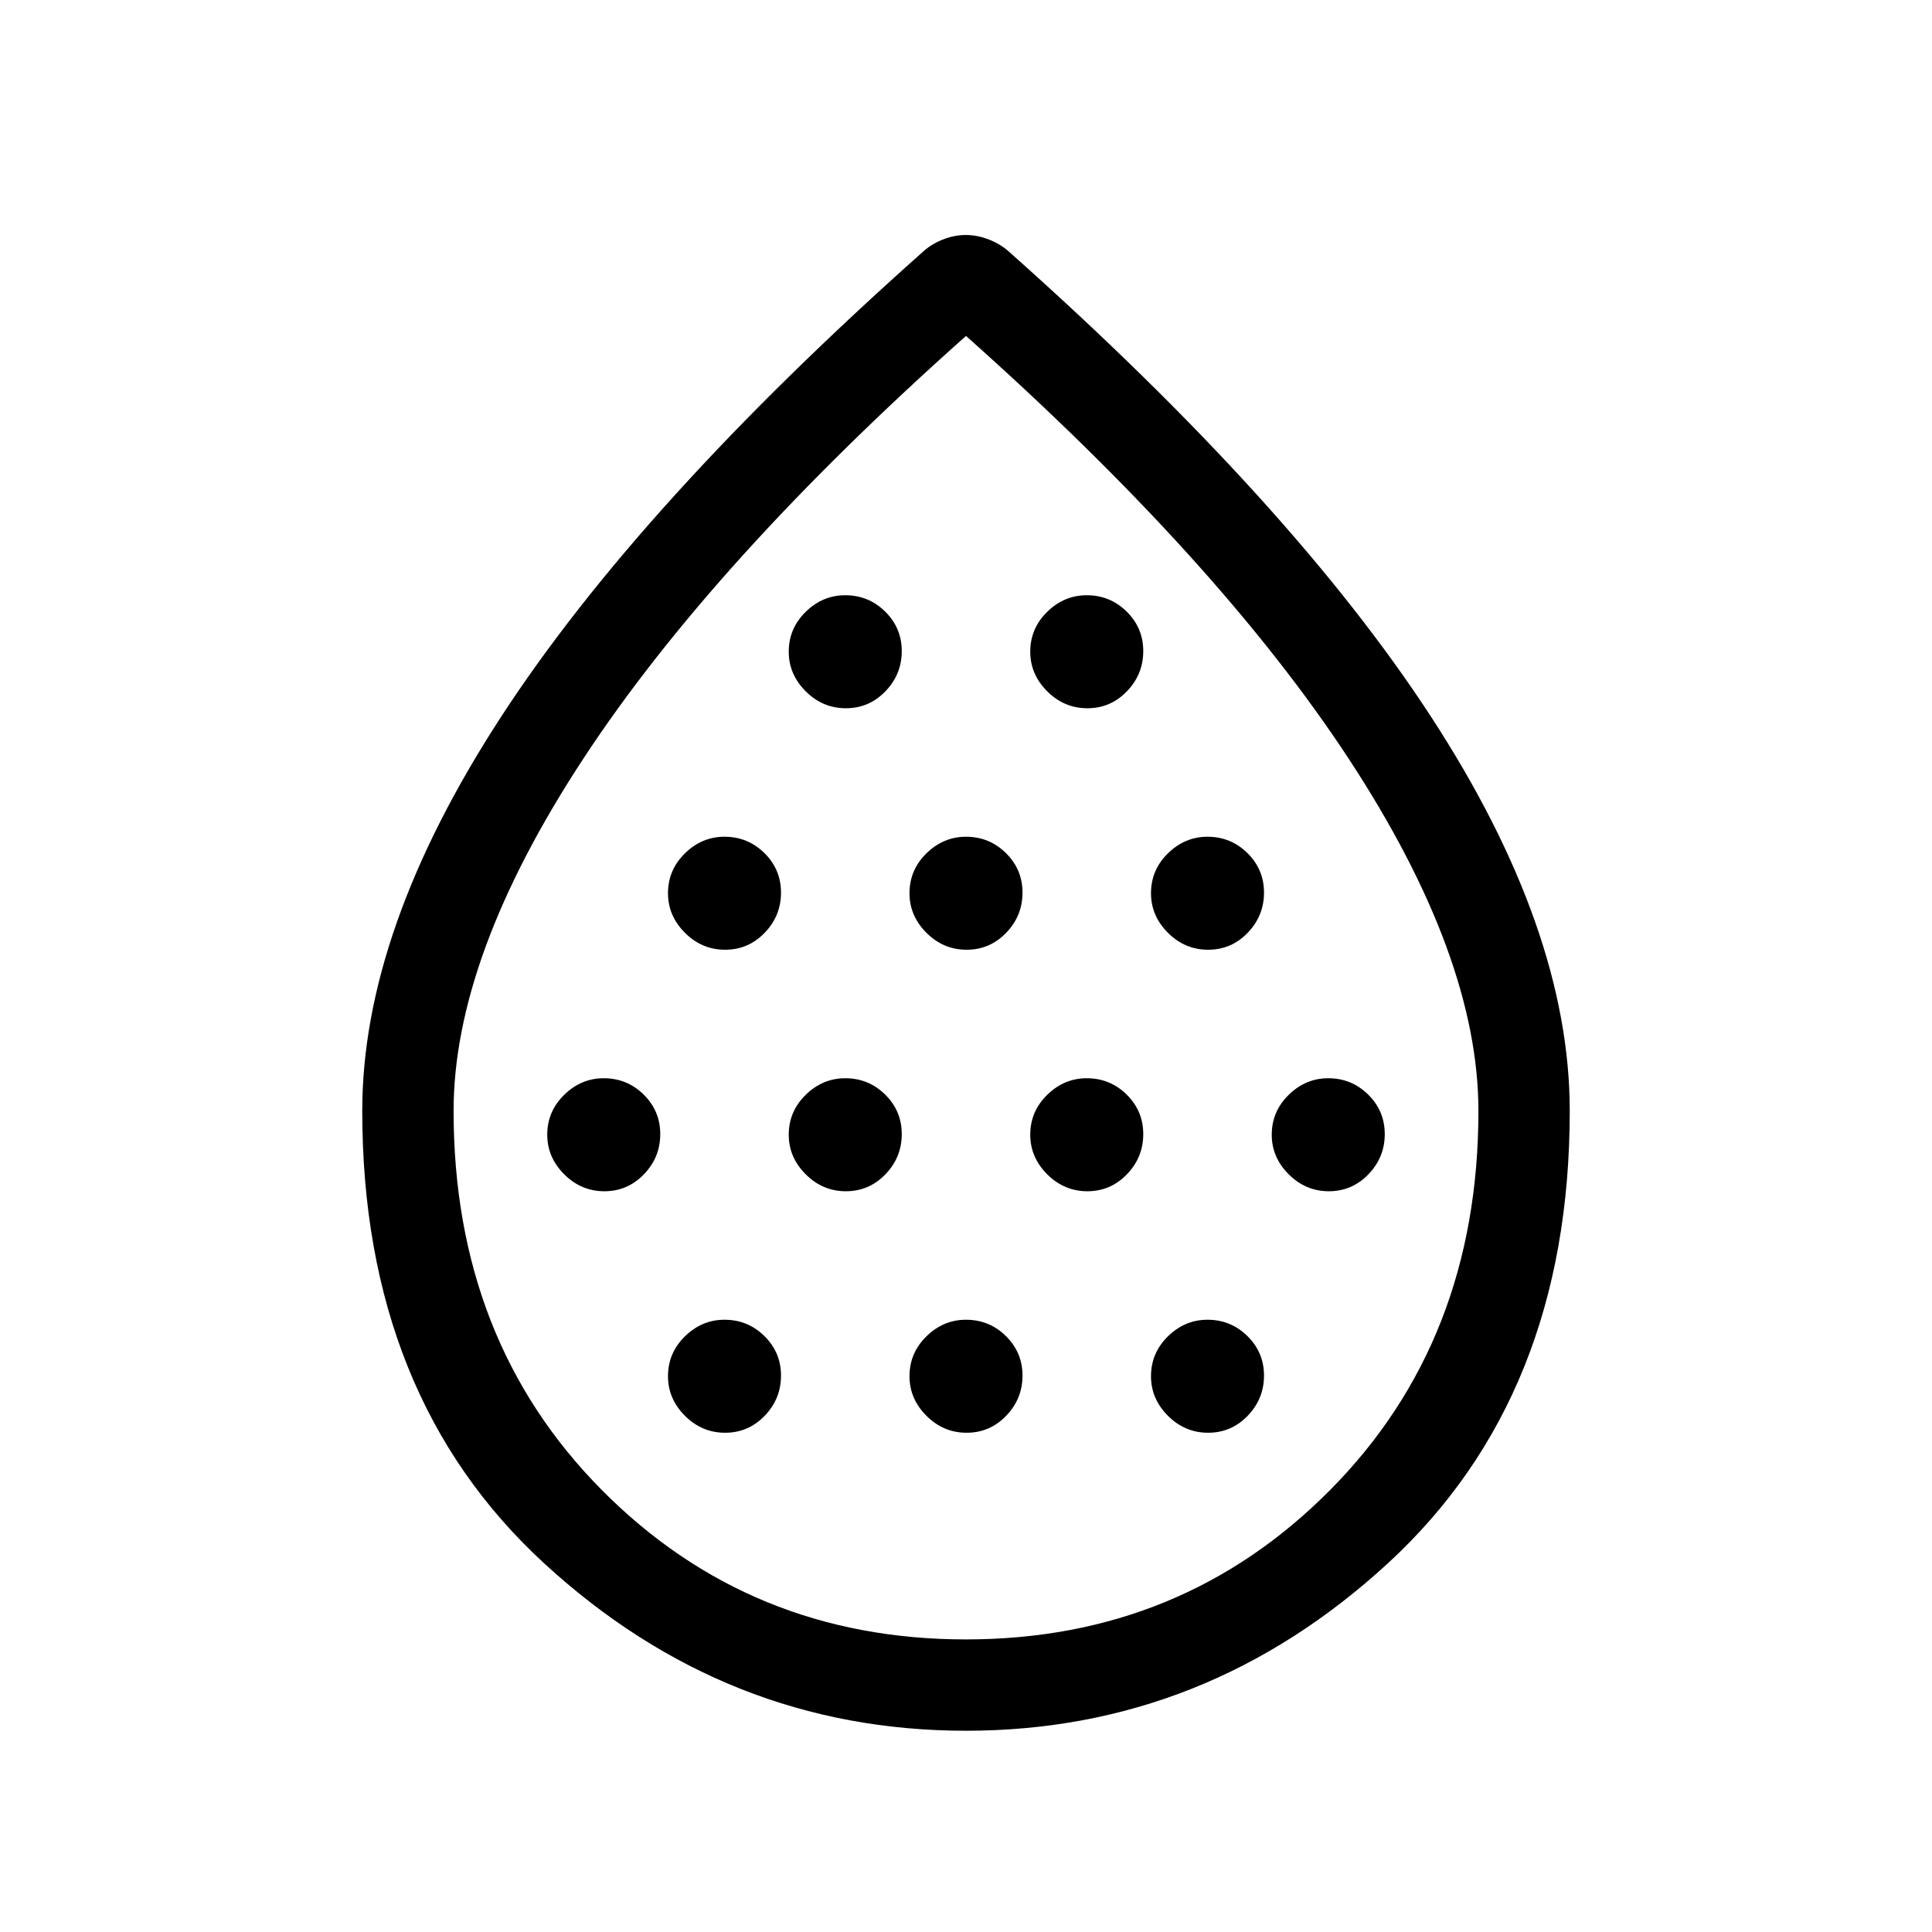<svg xmlns="http://www.w3.org/2000/svg" width="48" height="48" viewBox="0 96 960 960"><path d="M300.308 687.923q11.538 0 19.653-8.423 8.116-8.423 8.116-19.961 0-11.539-8.245-19.654-8.246-8.115-19.832-8.115-11.231 0-19.654 8.245t-8.423 19.831q0 11.231 8.423 19.654t19.962 8.423Zm60-120q11.538 0 19.653-8.423 8.116-8.423 8.116-19.961 0-11.539-8.245-19.654-8.246-8.115-19.832-8.115-11.231 0-19.654 8.245t-8.423 19.831q0 11.231 8.423 19.654t19.962 8.423Zm0 240q11.538 0 19.653-8.423 8.116-8.423 8.116-19.961 0-11.539-8.245-19.654-8.246-8.115-19.832-8.115-11.231 0-19.654 8.245t-8.423 19.831q0 11.231 8.423 19.654t19.962 8.423Zm60-120q11.538 0 19.653-8.423 8.116-8.423 8.116-19.961 0-11.539-8.245-19.654-8.246-8.115-19.832-8.115-11.231 0-19.654 8.245t-8.423 19.831q0 11.231 8.423 19.654t19.962 8.423Zm0-240q11.538 0 19.653-8.423 8.116-8.423 8.116-19.961 0-11.539-8.245-19.654-8.246-8.115-19.832-8.115-11.231 0-19.654 8.245t-8.423 19.831q0 11.231 8.423 19.654t19.962 8.423Zm60 120q11.538 0 19.653-8.423 8.116-8.423 8.116-19.961 0-11.539-8.245-19.654-8.246-8.115-19.832-8.115-11.231 0-19.654 8.245t-8.423 19.831q0 11.231 8.423 19.654t19.962 8.423Zm0 240q11.538 0 19.653-8.423 8.116-8.423 8.116-19.961 0-11.539-8.245-19.654-8.246-8.115-19.832-8.115-11.231 0-19.654 8.245t-8.423 19.831q0 11.231 8.423 19.654t19.962 8.423Zm60-120q11.538 0 19.653-8.423 8.116-8.423 8.116-19.961 0-11.539-8.245-19.654-8.246-8.115-19.832-8.115-11.231 0-19.654 8.245t-8.423 19.831q0 11.231 8.423 19.654t19.962 8.423Zm0-240q11.538 0 19.653-8.423 8.116-8.423 8.116-19.961 0-11.539-8.245-19.654-8.246-8.115-19.832-8.115-11.231 0-19.654 8.245t-8.423 19.831q0 11.231 8.423 19.654t19.962 8.423Zm60 120q11.538 0 19.653-8.423 8.116-8.423 8.116-19.961 0-11.539-8.245-19.654-8.246-8.115-19.832-8.115-11.231 0-19.654 8.245t-8.423 19.831q0 11.231 8.423 19.654t19.962 8.423Zm0 240q11.538 0 19.653-8.423 8.116-8.423 8.116-19.961 0-11.539-8.245-19.654-8.246-8.115-19.832-8.115-11.231 0-19.654 8.245t-8.423 19.831q0 11.231 8.423 19.654t19.962 8.423Zm60-120q11.538 0 19.653-8.423 8.116-8.423 8.116-19.961 0-11.539-8.245-19.654-8.246-8.115-19.832-8.115-11.231 0-19.654 8.245t-8.423 19.831q0 11.231 8.423 19.654t19.962 8.423ZM480 955.999q-119.062 0-209.53-83.109-90.469-83.108-90.469-224.908 0-89.828 68.994-195.814 68.993-105.986 209.547-231.013 4.191-3.859 9.911-6.122 5.721-2.262 11.442-2.262 5.72 0 11.518 2.262 5.797 2.263 10.045 6.121Q642.012 346.16 711.005 452.027q68.994 105.868 68.994 195.955 0 141.8-90.469 224.908-90.468 83.109-209.53 83.109Zm-.029-45.384q107.336 0 180.99-74.269Q734.615 762.077 734.615 648q0-76.692-64.384-174.884Q605.846 374.924 480 262.924q-125.846 112-190.231 210.192Q225.385 571.308 225.385 648q0 114.077 73.624 188.346 73.625 74.269 180.962 74.269ZM480 674.999Z"/></svg>